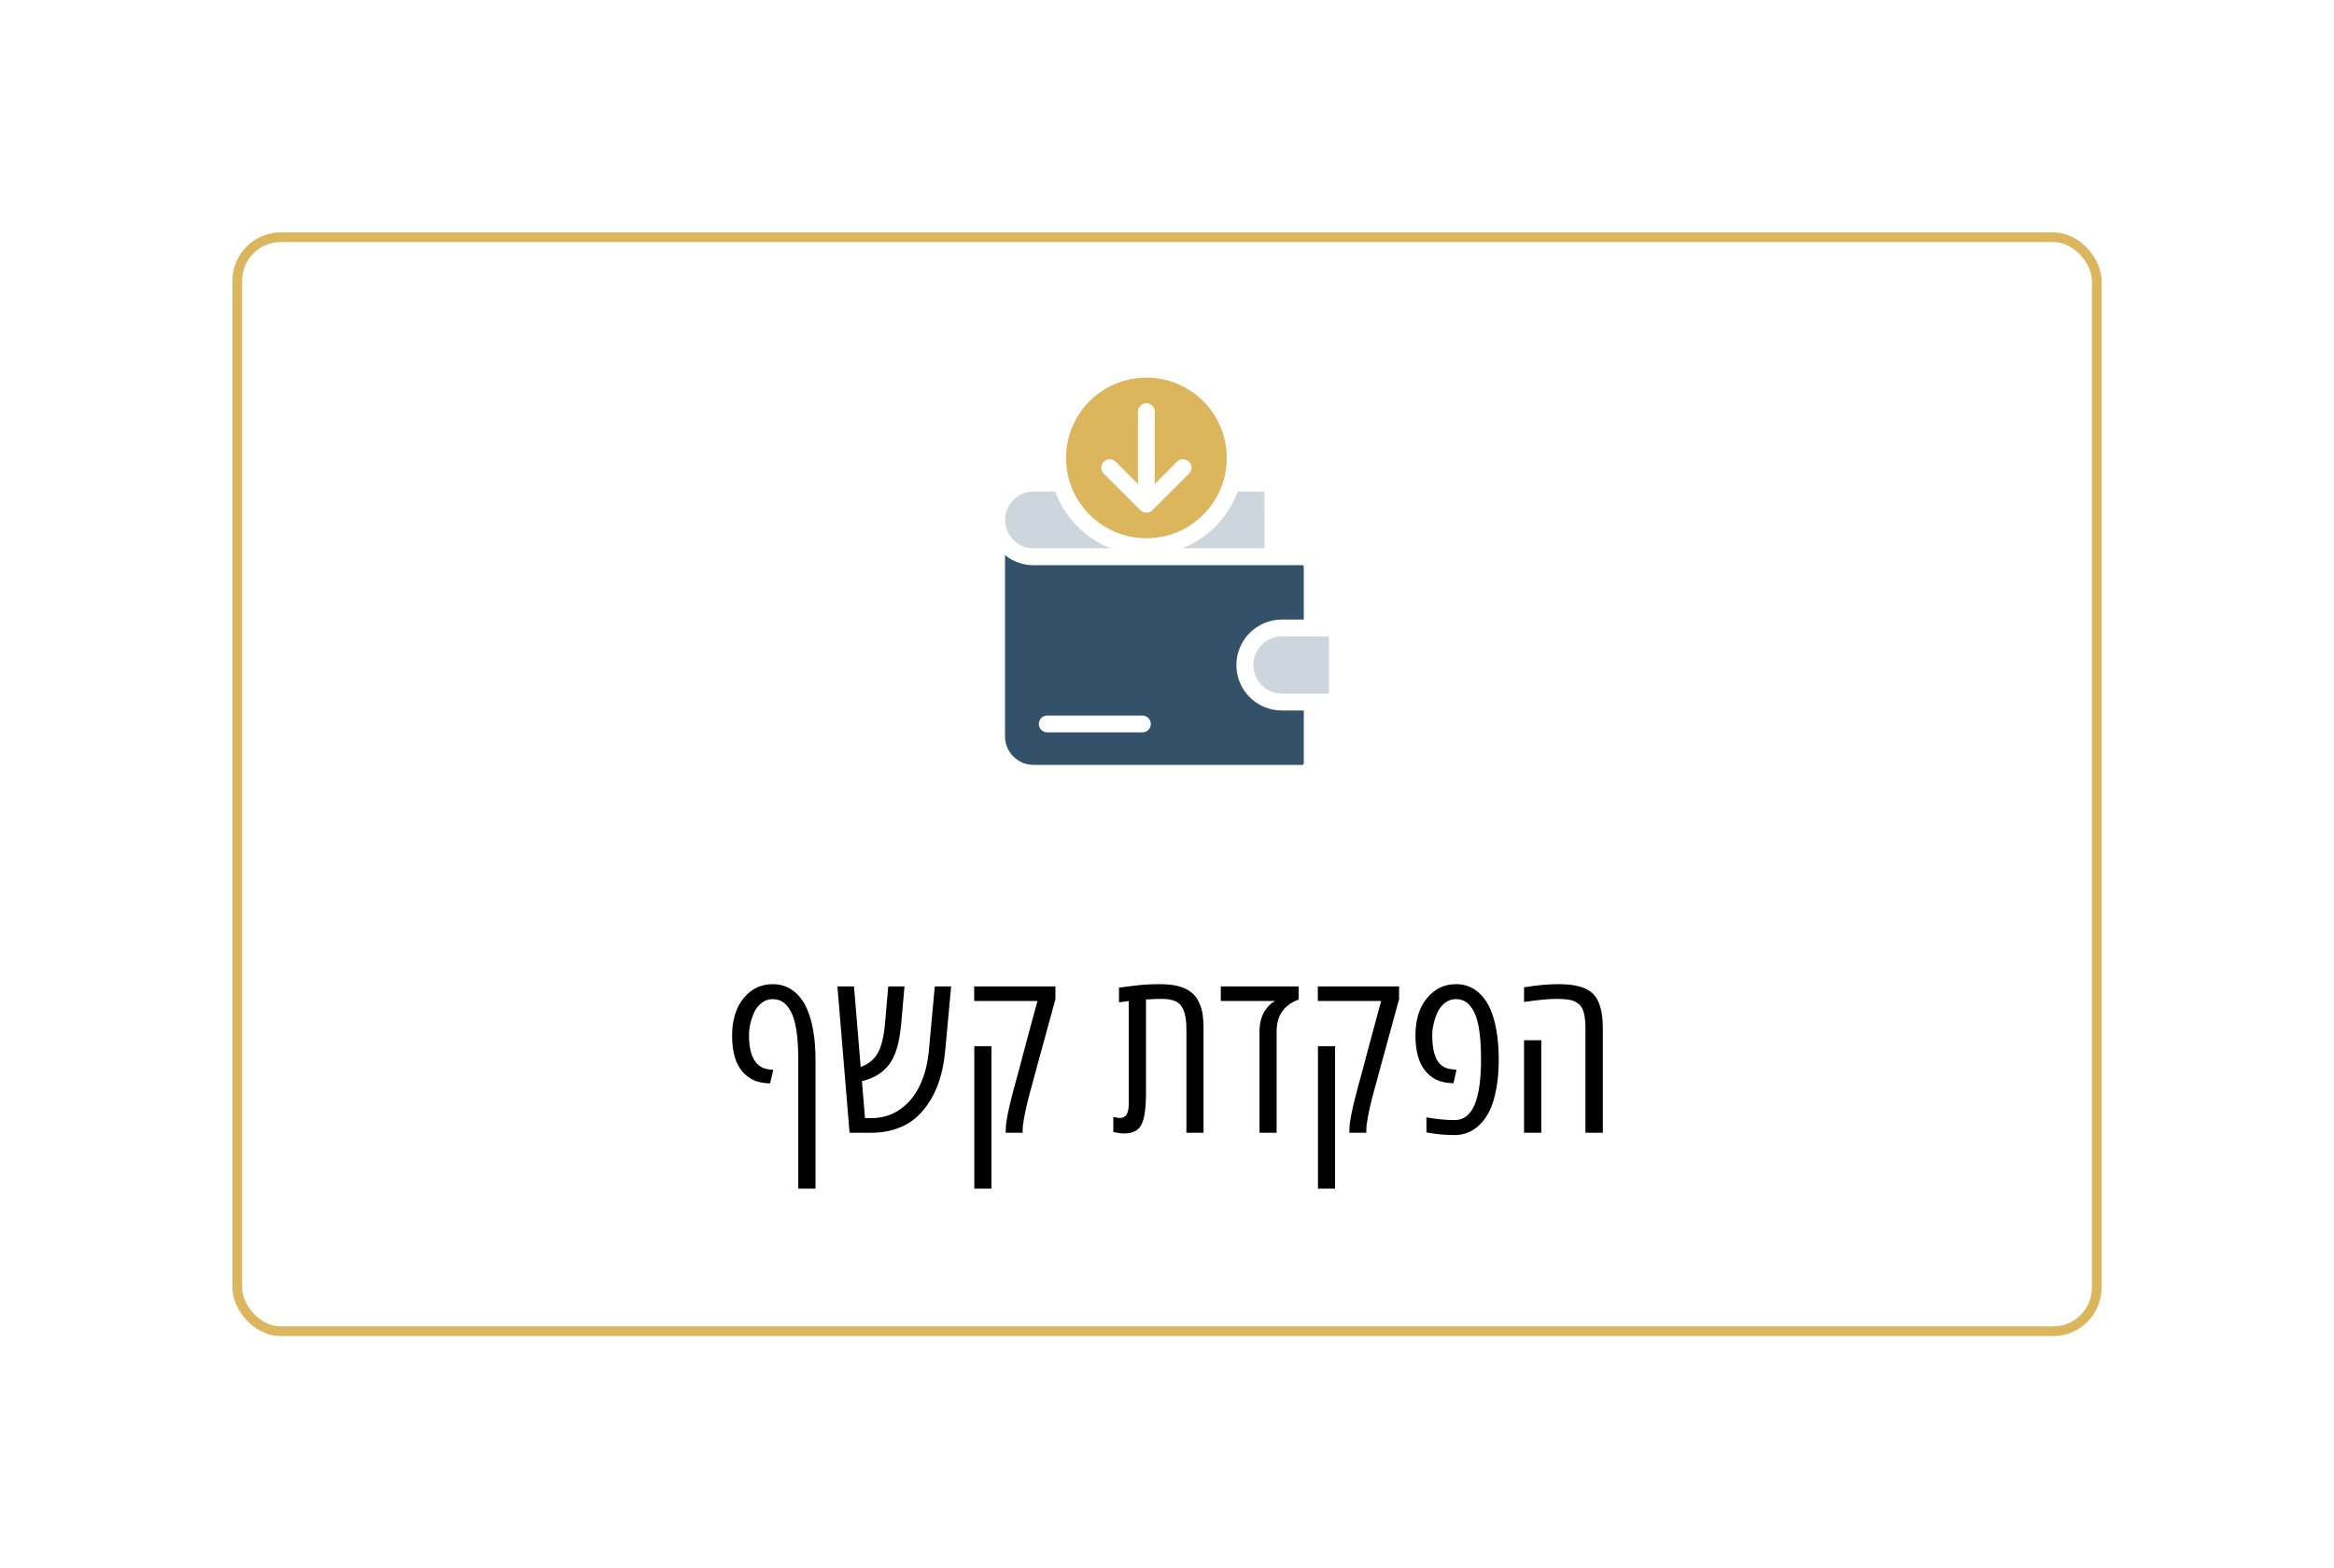<svg width="241" height="162" viewBox="0 0 241 162" fill="none" xmlns="http://www.w3.org/2000/svg">
<g filter="url(#filter0_d_228_5476)">
<rect x="24" y="20" width="193" height="114" rx="5" fill="white"/>
<path fill-rule="evenodd" clip-rule="evenodd" d="M127.797 46.773C126.805 49.445 124.734 51.578 122.078 52.633H130.563V46.922C130.563 46.836 130.492 46.773 130.414 46.773H127.797Z" fill="#CDD6DC"/>
<path fill-rule="evenodd" clip-rule="evenodd" d="M114.664 52.633C112.016 51.578 109.938 49.445 108.953 46.773H106.703C105.086 46.781 103.781 48.102 103.789 49.719C103.797 51.328 105.102 52.625 106.703 52.633H114.664Z" fill="#CDD6DC"/>
<path fill-rule="evenodd" clip-rule="evenodd" d="M132.359 59.992H134.625V54.523C134.625 54.484 134.61 54.445 134.578 54.422C134.547 54.391 134.516 54.375 134.477 54.375H106.703C105.633 54.375 104.602 54.008 103.773 53.336V72.07C103.781 73.688 105.086 74.992 106.703 75H134.477C134.516 75 134.555 74.984 134.578 74.953C134.61 74.922 134.625 74.891 134.625 74.852V69.383H132.359C129.766 69.383 127.664 67.281 127.664 64.688C127.672 62.094 129.774 59.992 132.359 59.992ZM117.969 71.641H108.125C107.641 71.633 107.258 71.242 107.266 70.766C107.273 70.289 107.656 69.906 108.125 69.906H117.969C118.453 69.914 118.836 70.305 118.828 70.781C118.828 71.25 118.445 71.633 117.969 71.641Z" fill="#335269"/>
<path fill-rule="evenodd" clip-rule="evenodd" d="M137.227 61.734H132.359C130.727 61.742 129.414 63.07 129.422 64.703C129.43 66.32 130.742 67.633 132.359 67.641H137.227V61.734Z" fill="#CDD6DC"/>
<path fill-rule="evenodd" clip-rule="evenodd" d="M124.242 37.43C122.688 35.875 120.578 35 118.375 35C116.172 35 114.063 35.875 112.508 37.43C109.266 40.672 109.266 45.93 112.508 49.164C115.75 52.406 121.008 52.406 124.242 49.164C127.484 45.93 127.484 40.672 124.242 37.43ZM122.773 44.914L118.984 48.703C118.641 49.039 118.094 49.039 117.758 48.703L113.969 44.914C113.625 44.578 113.625 44.023 113.961 43.688C114.297 43.344 114.852 43.344 115.188 43.68C115.188 43.68 115.188 43.68 115.195 43.688L117.5 45.992V38.516C117.5 38.039 117.891 37.648 118.367 37.648C118.844 37.648 119.234 38.039 119.234 38.516V45.992L121.539 43.688C121.875 43.352 122.43 43.352 122.766 43.688C123.117 44.023 123.117 44.578 122.773 44.914Z" fill="#DBB65D"/>
<path d="M79.484 107.891C78.289 107.891 77.34 107.48 76.637 106.66C75.941 105.832 75.594 104.609 75.594 102.992C75.594 101.367 75.988 100.07 76.777 99.102C77.566 98.133 78.574 97.648 79.801 97.648C80.785 97.648 81.633 98.004 82.344 98.715C83.125 99.496 83.664 100.723 83.961 102.395C84.125 103.293 84.207 104.309 84.207 105.441V118.766H82.426V105.441C82.426 103.051 82.164 101.383 81.641 100.438C81.391 99.992 81.117 99.676 80.82 99.488C80.523 99.293 80.168 99.195 79.754 99.195C79.348 99.195 78.977 99.328 78.641 99.594C78.305 99.852 78.047 100.18 77.867 100.578C77.516 101.367 77.34 102.148 77.34 102.922C77.34 105.203 78.09 106.387 79.59 106.473C79.637 106.473 79.723 106.48 79.848 106.496L79.519 107.891C79.512 107.891 79.5 107.891 79.484 107.891ZM89.949 113H87.723L86.469 97.883H88.18L88.871 106.203C89.668 105.914 90.254 105.438 90.629 104.773C91.012 104.102 91.262 103.094 91.379 101.75L91.719 97.883H93.394L93.055 101.738C92.93 103.105 92.695 104.188 92.352 104.984C91.766 106.375 90.648 107.27 89 107.668L89.316 111.488H89.949C91.074 111.488 92.07 111.188 92.938 110.586C93.805 109.977 94.484 109.152 94.977 108.113C95.477 107.066 95.789 105.855 95.914 104.48L96.523 97.883H98.211L97.602 104.48C97.367 107.121 96.594 109.203 95.281 110.727C94.883 111.195 94.438 111.594 93.945 111.922C93.453 112.242 92.863 112.504 92.176 112.707C91.496 112.902 90.754 113 89.949 113ZM105.594 112.742V113H103.848V112.742C103.848 112.414 103.875 112.098 103.93 111.793C103.984 111.488 104.027 111.242 104.059 111.055C104.098 110.859 104.148 110.621 104.211 110.34C104.281 110.051 104.34 109.812 104.387 109.625C104.434 109.43 104.5 109.164 104.586 108.828C104.68 108.484 104.75 108.219 104.797 108.031C105.008 107.297 105.348 106.031 105.816 104.234C106.293 102.438 106.73 100.82 107.129 99.383H100.59V97.883H108.98V99.195L107.023 106.355C107 106.441 106.934 106.688 106.824 107.094C106.715 107.5 106.641 107.773 106.602 107.914C106.562 108.055 106.492 108.312 106.391 108.688C106.289 109.062 106.215 109.34 106.168 109.52C106.129 109.691 106.07 109.938 105.992 110.258C105.922 110.578 105.867 110.832 105.828 111.02C105.789 111.207 105.75 111.422 105.711 111.664C105.633 112.07 105.594 112.43 105.594 112.742ZM102.371 118.766H100.602V104.059H102.371V118.766ZM115.543 98.012C115.566 98.012 115.742 97.988 116.07 97.941C116.406 97.894 116.734 97.852 117.055 97.812C117.953 97.703 118.844 97.648 119.727 97.648C120.609 97.648 121.316 97.734 121.848 97.906C122.379 98.078 122.797 98.301 123.102 98.574C123.414 98.84 123.66 99.184 123.84 99.606C124.02 100.02 124.137 100.43 124.191 100.836C124.246 101.242 124.273 101.711 124.273 102.242V113H122.504V102.242C122.504 100.664 122.121 99.719 121.355 99.406C120.988 99.25 120.551 99.172 120.043 99.172C119.535 99.172 118.965 99.191 118.332 99.231V108.863C118.332 110.449 118.176 111.547 117.863 112.156C117.559 112.766 116.953 113.07 116.047 113.07C115.758 113.07 115.395 113.02 114.957 112.918V111.371C115.332 111.441 115.539 111.477 115.578 111.477C115.93 111.477 116.18 111.355 116.328 111.113C116.477 110.863 116.551 110.492 116.551 110V99.394C116.355 99.418 116.02 99.461 115.543 99.523V98.012ZM134.094 97.883V99.242C132.578 99.789 131.82 100.891 131.82 102.547V113H130.051V102.523C130.051 102.07 130.105 101.656 130.215 101.281C130.332 100.898 130.469 100.594 130.625 100.367C130.953 99.906 131.25 99.609 131.516 99.477L131.68 99.383H126.055V97.883H134.094ZM141.078 112.742V113H139.332V112.742C139.332 112.414 139.359 112.098 139.414 111.793C139.469 111.488 139.512 111.242 139.543 111.055C139.582 110.859 139.633 110.621 139.695 110.34C139.766 110.051 139.824 109.812 139.871 109.625C139.918 109.43 139.984 109.164 140.07 108.828C140.164 108.484 140.234 108.219 140.281 108.031C140.492 107.297 140.832 106.031 141.301 104.234C141.777 102.438 142.215 100.82 142.613 99.383H136.074V97.883H144.465V99.195L142.508 106.355C142.484 106.441 142.418 106.688 142.309 107.094C142.199 107.5 142.125 107.773 142.086 107.914C142.047 108.055 141.977 108.312 141.875 108.688C141.773 109.062 141.699 109.34 141.652 109.52C141.613 109.691 141.555 109.938 141.477 110.258C141.406 110.578 141.352 110.832 141.312 111.02C141.273 111.207 141.234 111.422 141.195 111.664C141.117 112.07 141.078 112.43 141.078 112.742ZM137.855 118.766H136.086V104.059H137.855V118.766ZM149.832 107.867C148.691 107.828 147.793 107.395 147.137 106.566C146.48 105.73 146.152 104.52 146.152 102.934C146.152 101.34 146.547 100.062 147.336 99.102C148.125 98.133 149.133 97.648 150.359 97.648C151.344 97.648 152.188 98.004 152.891 98.715C153.68 99.504 154.219 100.73 154.508 102.395C154.672 103.293 154.754 104.309 154.754 105.441C154.754 106.574 154.668 107.59 154.496 108.488C154.332 109.387 154.105 110.129 153.816 110.715C153.535 111.293 153.195 111.773 152.797 112.156C152.07 112.875 151.211 113.234 150.219 113.234C149.297 113.234 148.445 113.164 147.664 113.023L147.289 112.965V111.406C148.328 111.594 149.305 111.688 150.219 111.688C152.023 111.688 152.926 109.605 152.926 105.441C152.926 103.027 152.672 101.359 152.164 100.438C151.922 99.992 151.656 99.676 151.367 99.488C151.078 99.293 150.727 99.195 150.312 99.195C149.906 99.195 149.531 99.328 149.188 99.594C148.852 99.859 148.594 100.195 148.414 100.602C148.062 101.406 147.887 102.191 147.887 102.957C147.887 104.074 148.059 104.93 148.402 105.523C148.754 106.117 149.332 106.43 150.137 106.461L150.395 106.484L150.078 107.891L149.832 107.867ZM160.988 97.648C162.652 97.648 163.82 97.981 164.492 98.644C165.164 99.301 165.5 100.492 165.5 102.219V113H163.707V102.219C163.707 101.578 163.656 101.059 163.555 100.66C163.461 100.262 163.293 99.953 163.051 99.734C162.809 99.516 162.516 99.367 162.172 99.289C161.836 99.211 161.32 99.172 160.625 99.172C159.93 99.172 158.844 99.277 157.367 99.488V97.977C158.641 97.758 159.848 97.648 160.988 97.648ZM159.148 113H157.367V103.438H159.148V113Z" fill="black"/>
<rect x="24.5" y="20.5" width="192" height="113" rx="4.5" stroke="#DBB65D"/>
</g>
<defs>
<filter id="filter0_d_228_5476" x="0" y="0" width="241" height="162" filterUnits="userSpaceOnUse" color-interpolation-filters="sRGB">
<feFlood flood-opacity="0" result="BackgroundImageFix"/>
<feColorMatrix in="SourceAlpha" type="matrix" values="0 0 0 0 0 0 0 0 0 0 0 0 0 0 0 0 0 0 127 0" result="hardAlpha"/>
<feOffset dy="4"/>
<feGaussianBlur stdDeviation="12"/>
<feComposite in2="hardAlpha" operator="out"/>
<feColorMatrix type="matrix" values="0 0 0 0 0.246 0 0 0 0 0.595 0 0 0 0 0.854 0 0 0 0.15 0"/>
<feBlend mode="normal" in2="BackgroundImageFix" result="effect1_dropShadow_228_5476"/>
<feBlend mode="normal" in="SourceGraphic" in2="effect1_dropShadow_228_5476" result="shape"/>
</filter>
</defs>
</svg>
